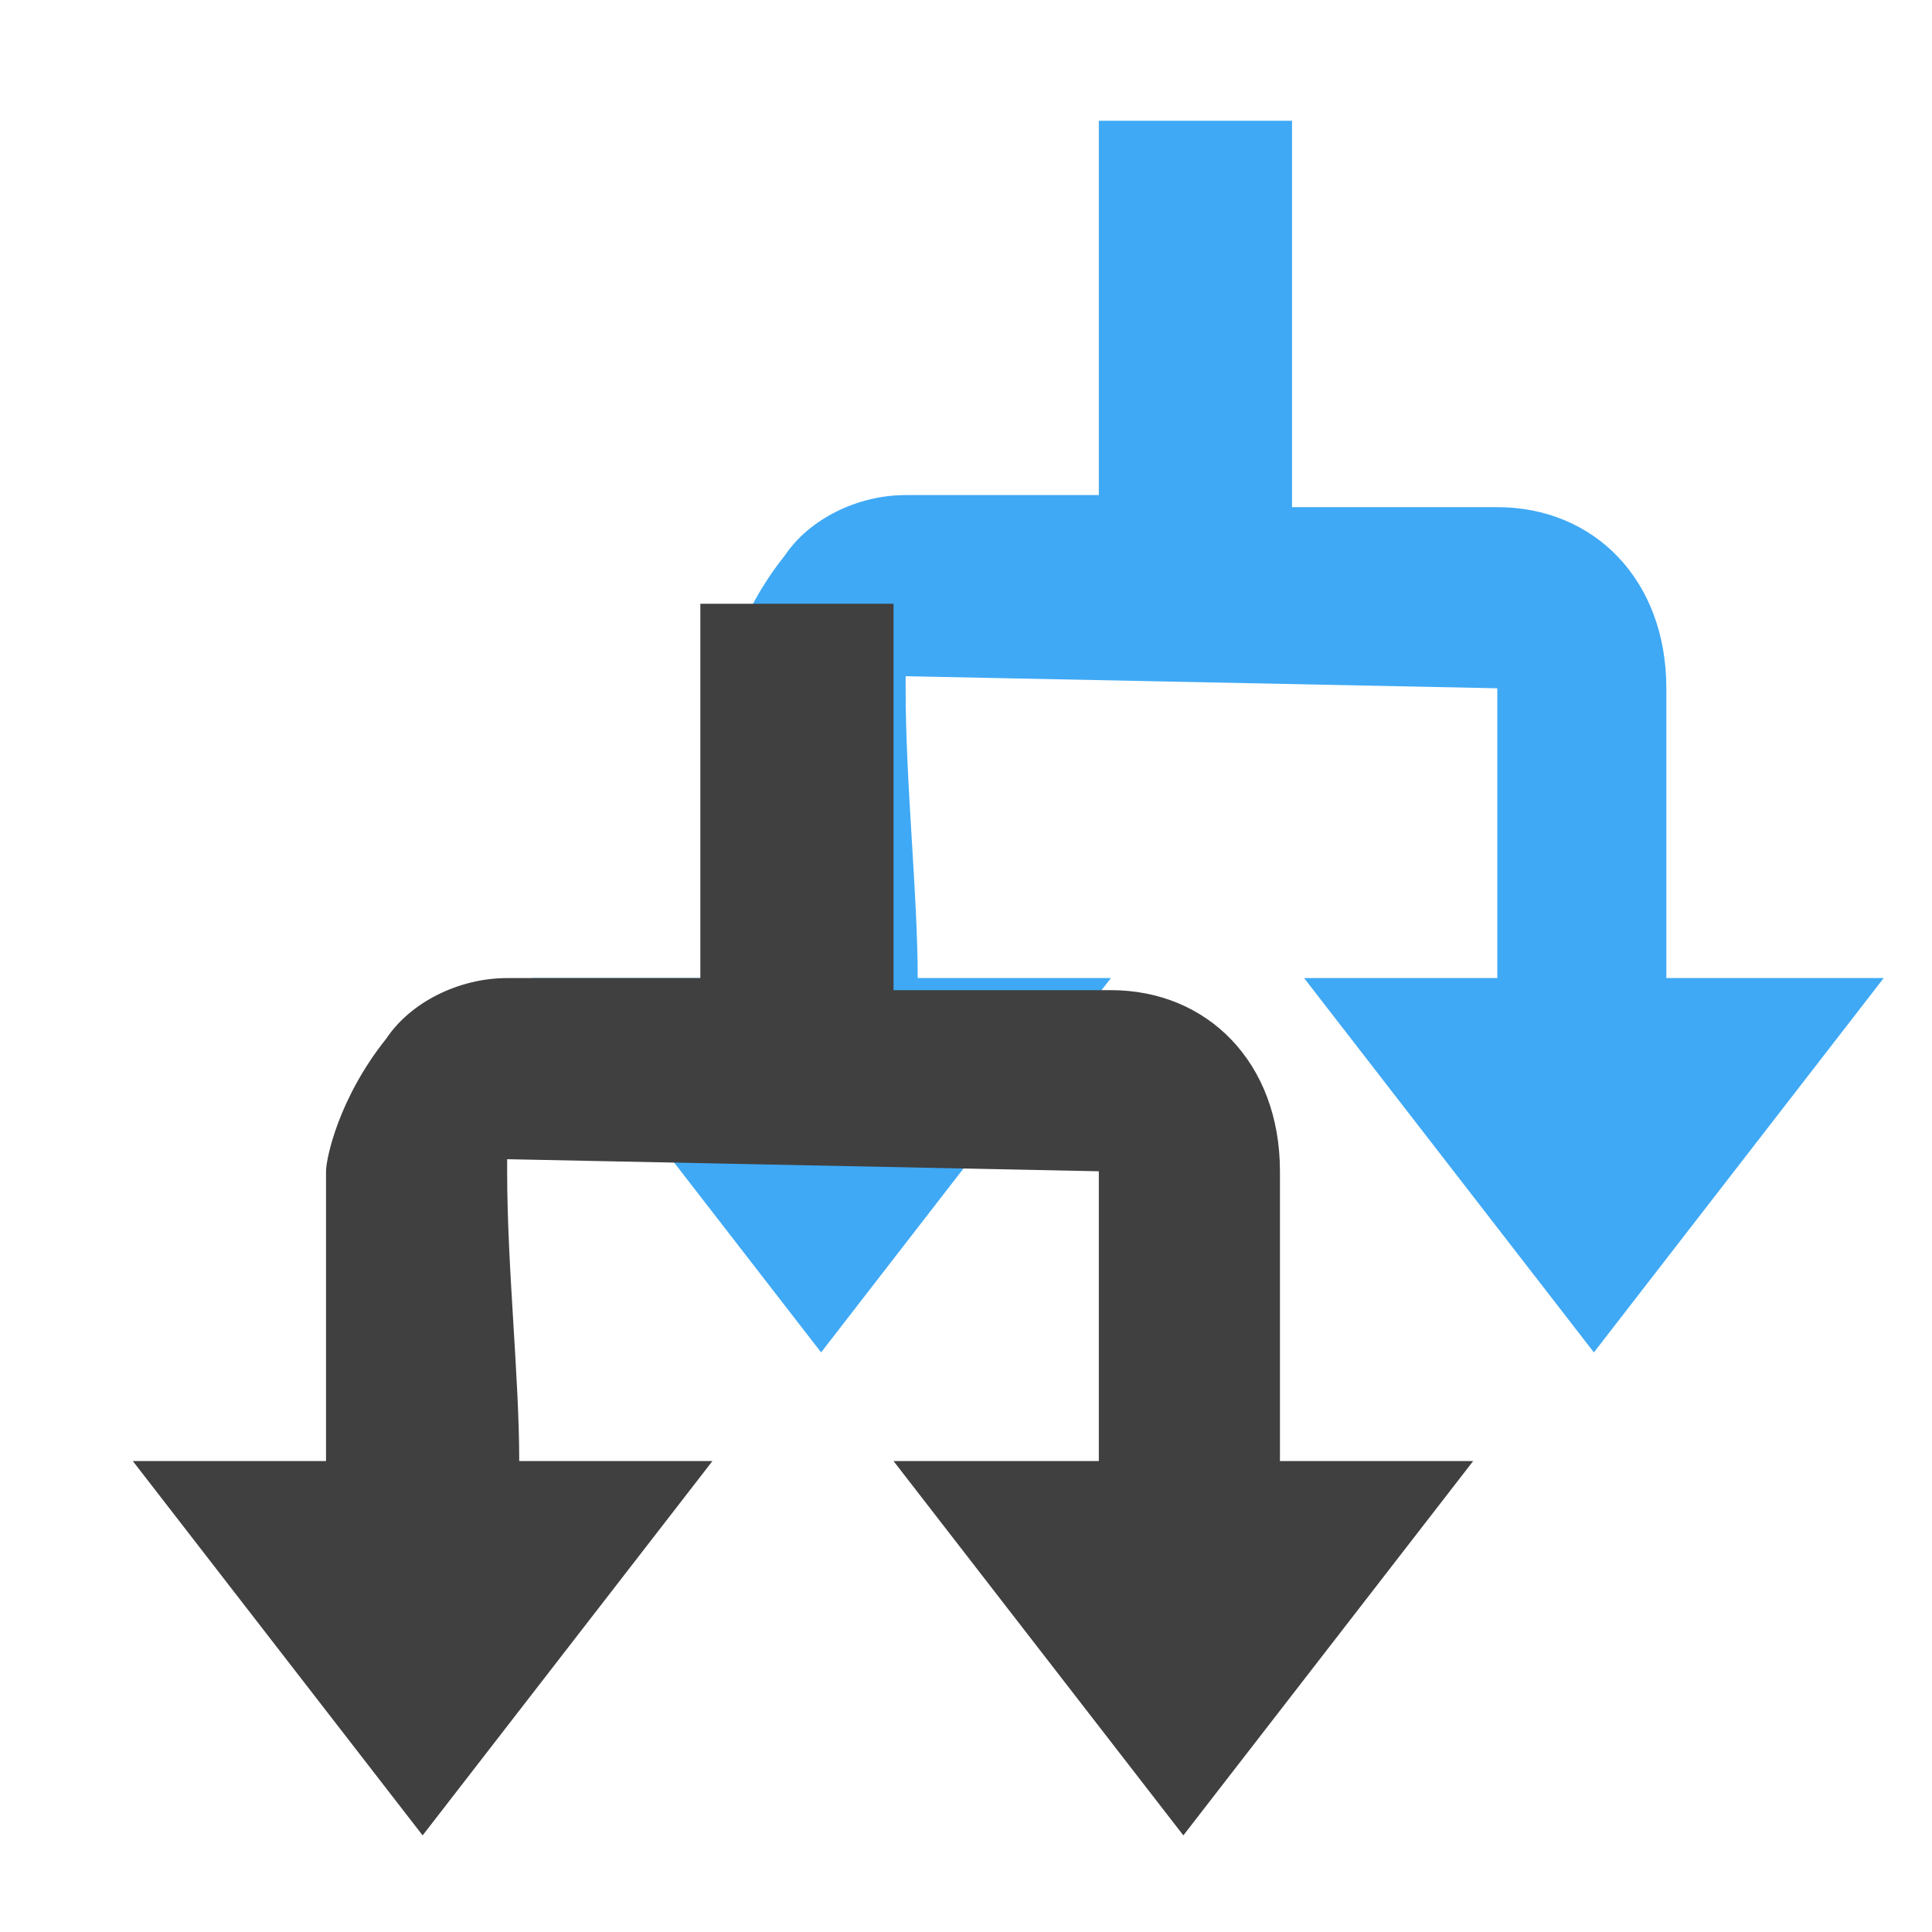 <?xml version="1.0" encoding="utf-8"?>
<!-- Generator: Adobe Illustrator 20.0.0, SVG Export Plug-In . SVG Version: 6.00 Build 0)  -->
<svg version="1.1" id="Layer_1" xmlns="http://www.w3.org/2000/svg" xmlns:xlink="http://www.w3.org/1999/xlink" x="0px" y="0px"
	 viewBox="0 0 16 16" style="enable-background:new 0 0 16 16;" xml:space="preserve">
<style type="text/css">
	.st0{display:none;}
	.st1{fill:#3FA9F5;}
	.st2{fill:#404040;}
</style>
<g id="Layer_2">
	<path class="st1" d="M13.8,8.1V5.7c0-0.9-0.6-1.5-1.4-1.5h-1.7V1H9.1v3.1H7.5c-0.4,0-0.8,0.2-1,0.5C6.1,5.1,6,5.6,6,5.7
		C6,6.4,6,7.2,6,8c0,0,0,0,0,0.1H4.4l2.4,3.1l2.4-3.1H7.6l0,0c0-0.7-0.1-1.6-0.1-2.4V5.6l4.9,0.1v2.4h-1.6l2.4,3.1l2.4-3.1H13.8z"/>
</g>
<g id="Layer_2_1_">
	<path class="st2" d="M10.6,12.1V9.7c0-0.9-0.6-1.5-1.4-1.5H7.4V5H5.8v3.1H4.2c-0.4,0-0.8,0.2-1,0.5C2.8,9.1,2.7,9.6,2.7,9.7
		c0,0.7,0,1.5,0,2.3c0,0,0,0,0,0.1H1.1l2.4,3.1l2.4-3.1H4.3l0,0c0-0.7-0.1-1.6-0.1-2.4V9.6l4.9,0.1v2.4H7.4l2.4,3.1l2.4-3.1H10.6z"
		/>
</g>
</svg>

